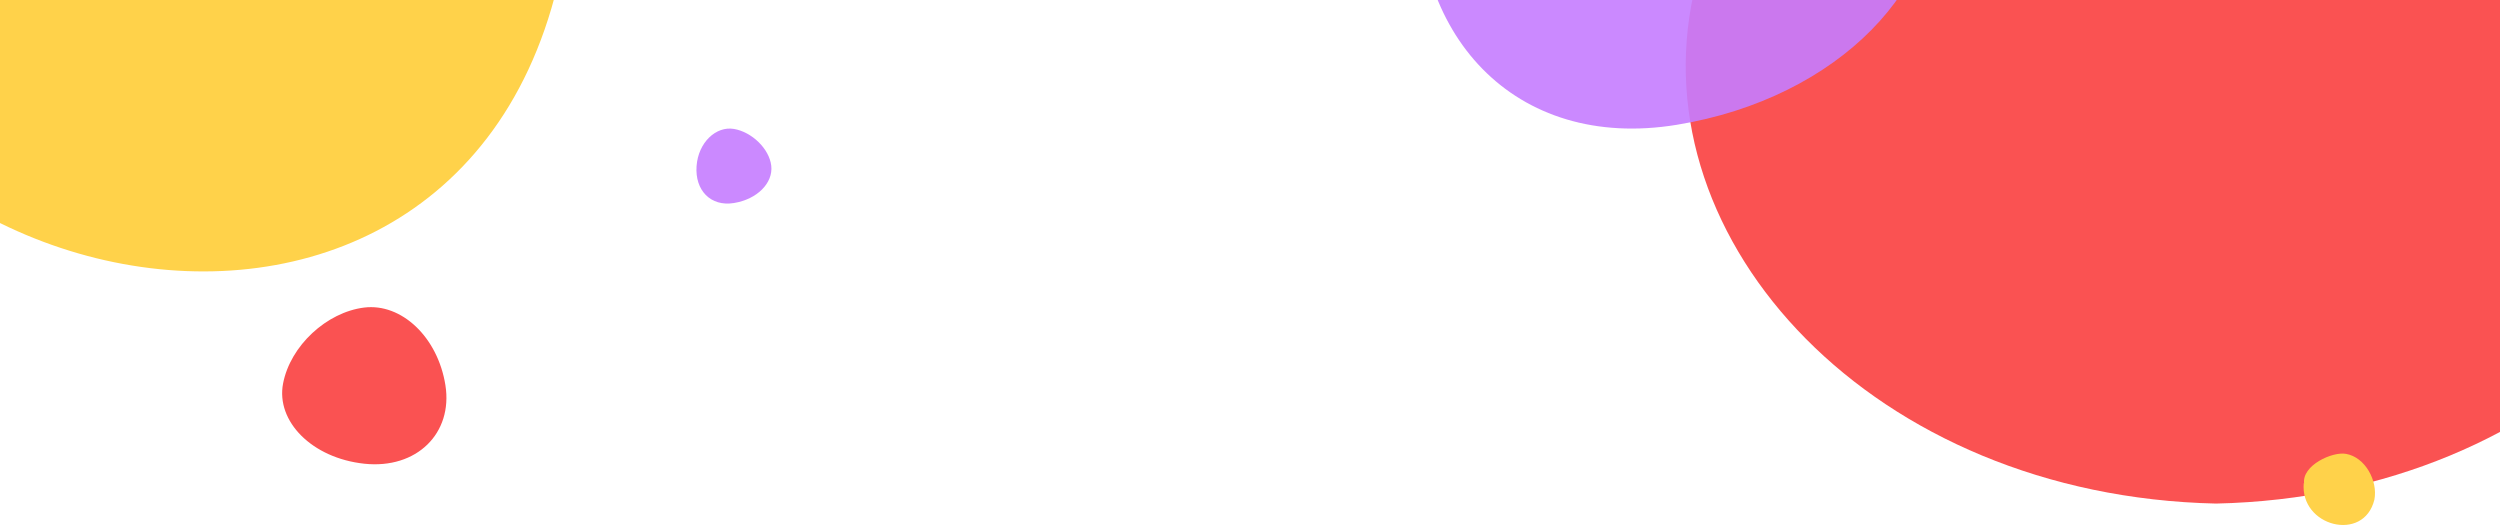 <?xml version="1.0" encoding="UTF-8"?>
<svg width="700px" height="147px" viewBox="0 0 700 147" version="1.1" xmlns="http://www.w3.org/2000/svg" xmlns:xlink="http://www.w3.org/1999/xlink">
    <!-- Generator: Sketch 46.2 (44496) - http://www.bohemiancoding.com/sketch -->
    <title>Group 3</title>
    <desc>Created with Sketch.</desc>
    <defs></defs>
    <g id="September-10th---What's-New" stroke="none" stroke-width="1" fill="none" fill-rule="evenodd">
        <g id="About-Carrot-SL-Edits" transform="translate(-290, 0)">
            <g id="Window-BG" transform="translate(290, 0)">
                <g id="Group-3" transform="translate(-68, -149)">
                    <g id="Fill-1">
                        <path d="M542.196,147.325 C557.886,75.468 615.634,15.967 688.5,16 C761.366,15.967 819.114,75.468 834.804,147.325 C850.025,216.641 784.489,287.878 688.5,290 C592.511,287.878 526.975,216.642 542.196,147.325" fill="#FA5252"></path>
                        <path d="M465.25,112.188 C468.556,65.814 502.937,33.852 537.465,39.687 C571.925,45.521 605.897,78.148 609.681,111.448 C613.485,144.579 582.899,176.54 537.465,183.95 C492.1,191.36 461.925,158.733 465.25,112.188" fill-opacity="0.9" fill="#C67DFF"></path>
                        <path d="M0.618,91.998 C-12.622,229.384 190.842,281.707 224.081,145.044 C235.457,85.832 195.053,11.632 134.689,1.02 C91.999,-7.381 -6.685,37.185 1.838,95.232" fill="#FFD24A"></path>
                        <path d="M147.26,256.383 C149.297,245.772 159.487,236.426 169.961,235.116 C180.424,233.829 190.582,243.392 192.717,256.863 C194.853,270.322 184.654,280.404 170.007,278.84 C155.37,277.277 145.223,266.982 147.26,256.383" fill="#FA5252"></path>
                        <path d="M263.036,195.527 C263.515,188.857 268.494,184.26 273.495,185.099 C278.486,185.938 283.406,190.631 283.954,195.421 C284.505,200.186 280.075,204.783 273.495,205.849 C266.925,206.915 262.555,202.222 263.036,195.527" fill-opacity="0.9" fill="#C67DFF"></path>
                        <path d="M713.055,284.178 C711.883,296.39 729.889,301.041 732.83,288.893 C733.837,283.63 730.261,277.034 724.919,276.091 C721.141,275.344 712.408,279.305 713.163,284.465" fill="#FFD24A"></path>
                    </g>
                </g>
            </g>
        </g>
    </g>
</svg>
